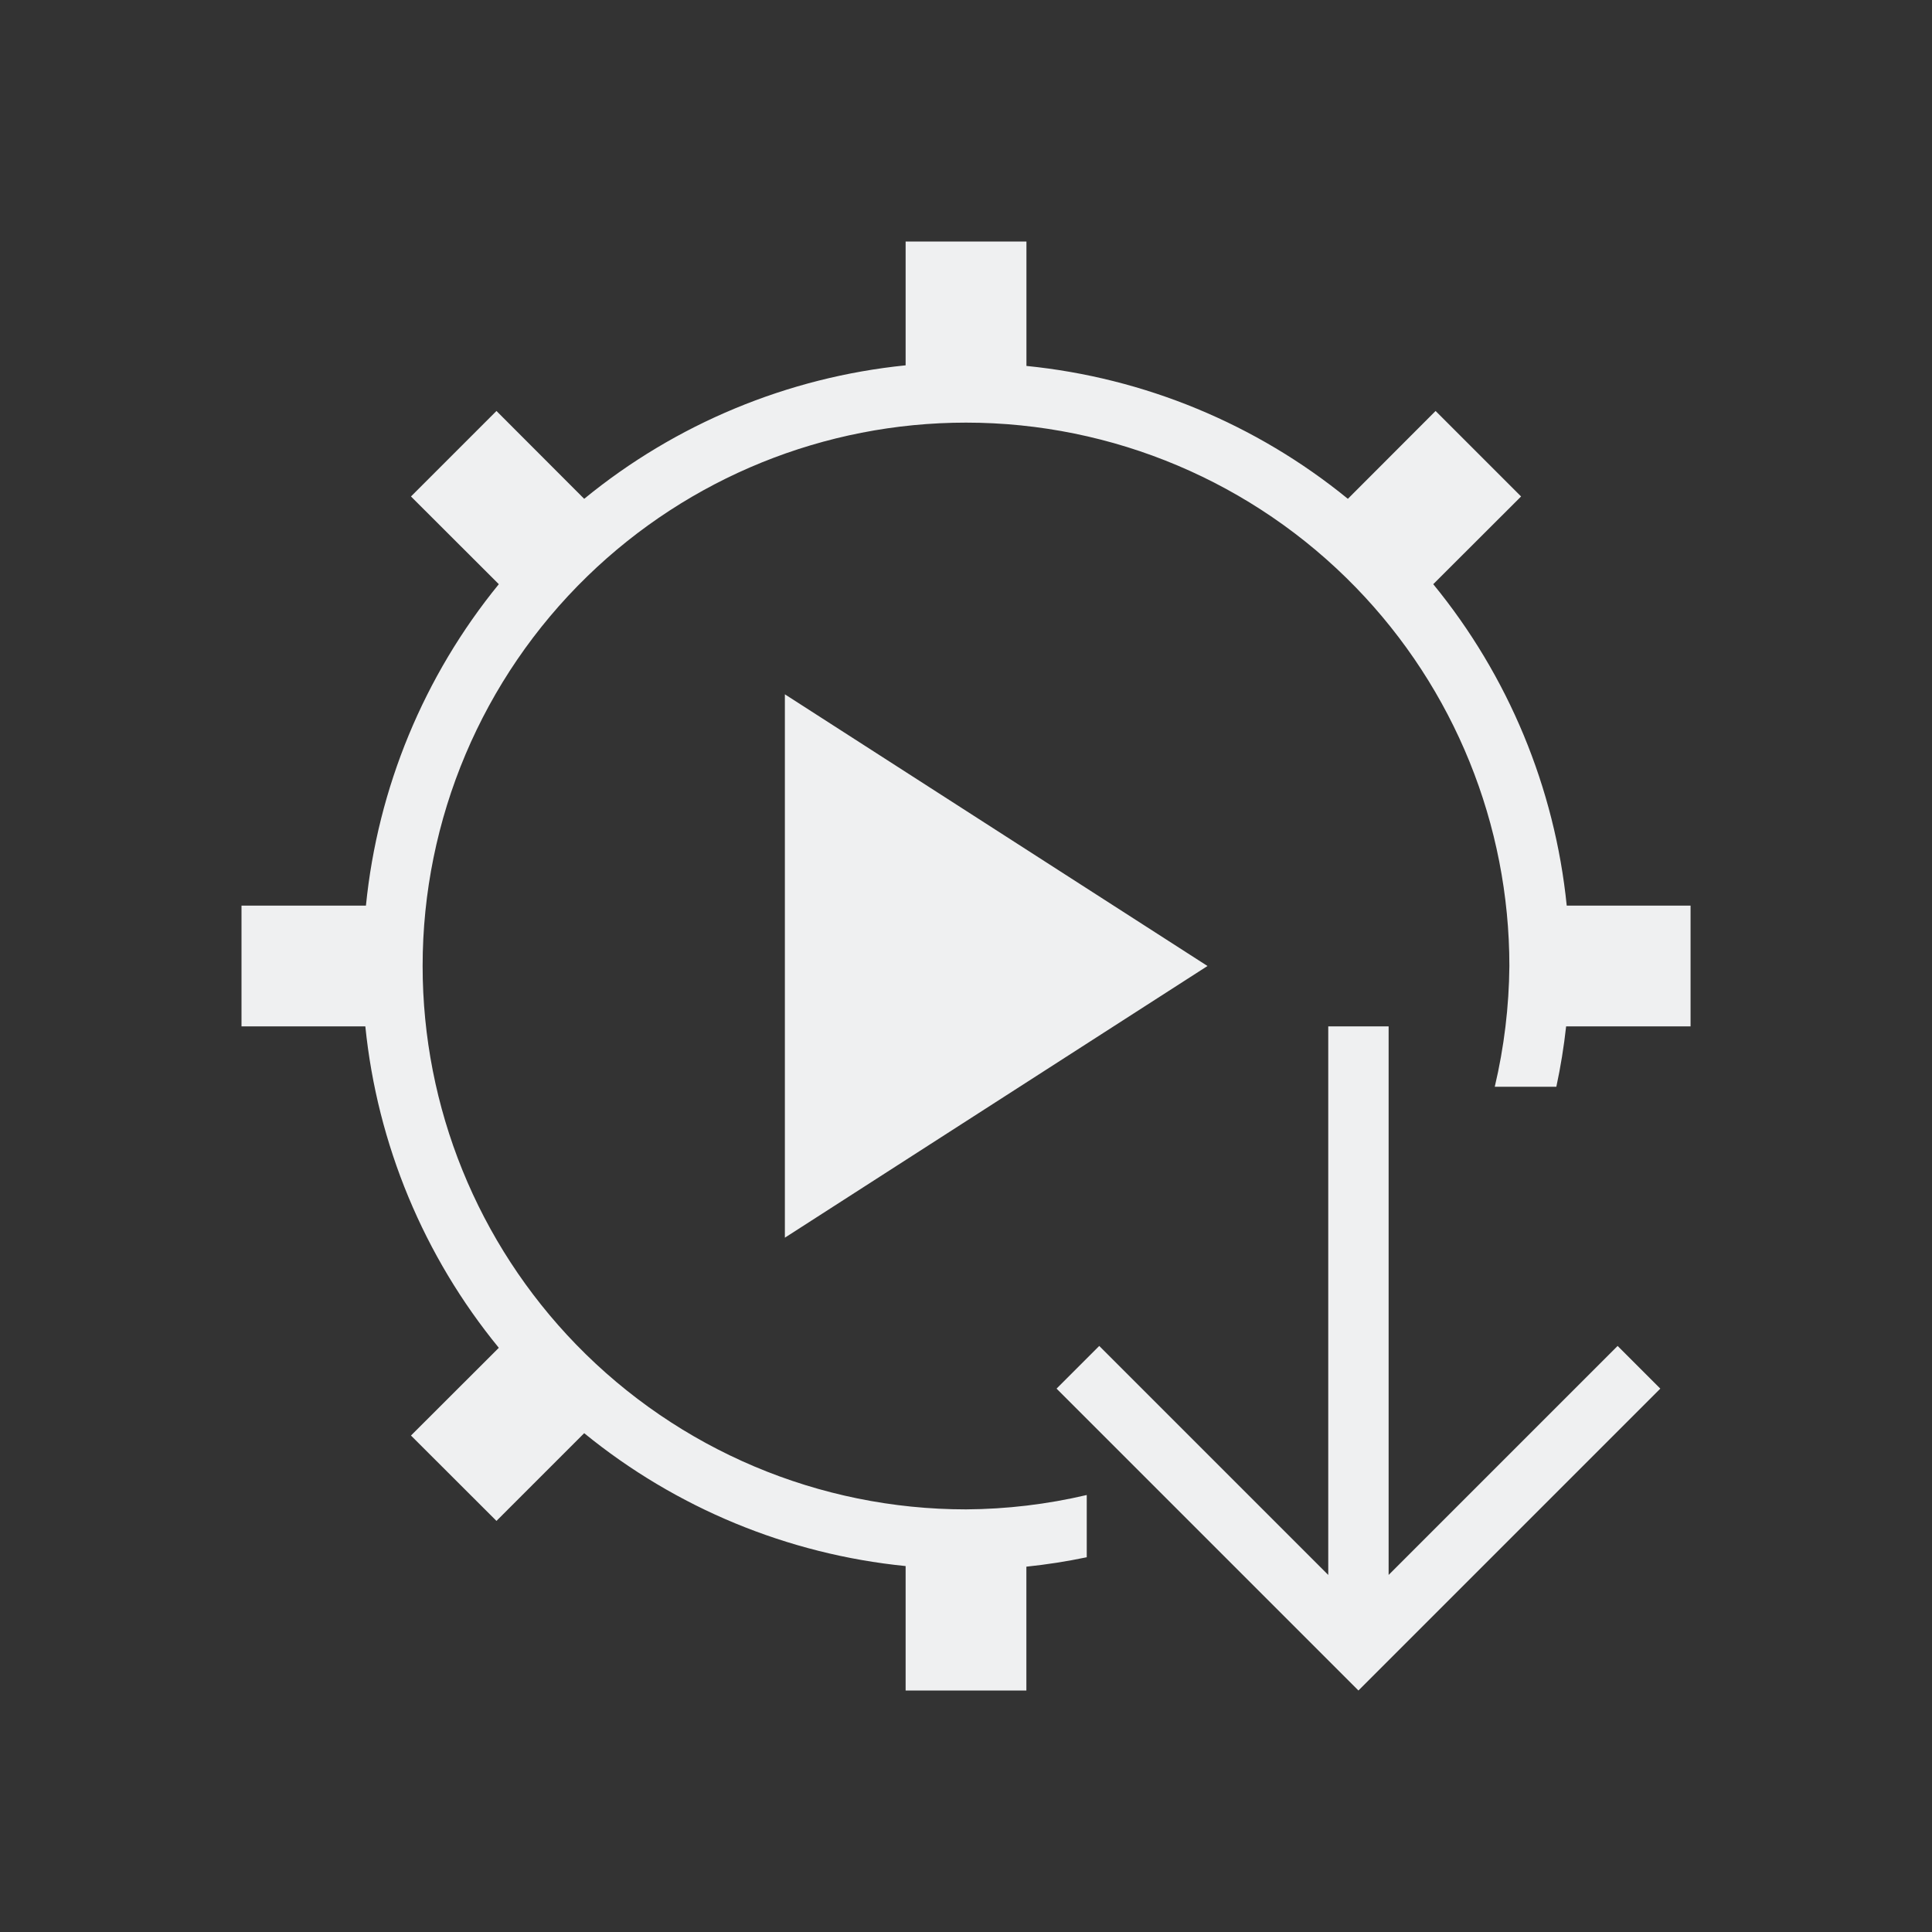 <svg viewBox="0 0 32 32" xmlns="http://www.w3.org/2000/svg"><rect x="0" y="0" width="32" height="32" fill="#333333" stroke="none"/><path d="m15 4v2.051c-1.953.198-3.805.967-5.324 2.211l-1.453-1.455-1.416 1.416 1.455 1.453c-1.24 1.52-2.006 3.372-2.201 5.324h-2.061v2h2.051c.198 1.953.967 3.805 2.211 5.324l-1.455 1.453 1.416 1.414 1.453-1.453c1.52 1.24 3.372 2.006 5.324 2.201v2.061h2v-2.051c.336-.035.67-.087 1-.156v-1.031c-.656.154-1.327.234-2 .238-2.433 0-4.762-.985-6.457-2.73-1.631-1.68-2.543-3.928-2.543-6.27-0-2.433.985-4.762 2.73-6.457 1.68-1.631 3.928-2.543 6.27-2.543 2.433-0 4.762.985 6.457 2.73 1.631 1.68 2.543 3.928 2.543 6.27-.006.674-.087 1.344-.242 2h1.02c.071-.33.125-.664.162-1h2.061v-2h-2.051c-.198-1.953-.967-3.805-2.211-5.324l1.455-1.453-1.416-1.416-1.453 1.455c-1.52-1.24-3.372-2.006-5.324-2.201v-2.061zm-2 7.5v9l7-4.5zm9 5.5v9.086l-3.793-3.793-.707.707 4 4 1 1 1-1 4-4-.707-.707-3.793 3.793v-9.086z" fill="#eff0f1"/></svg>
